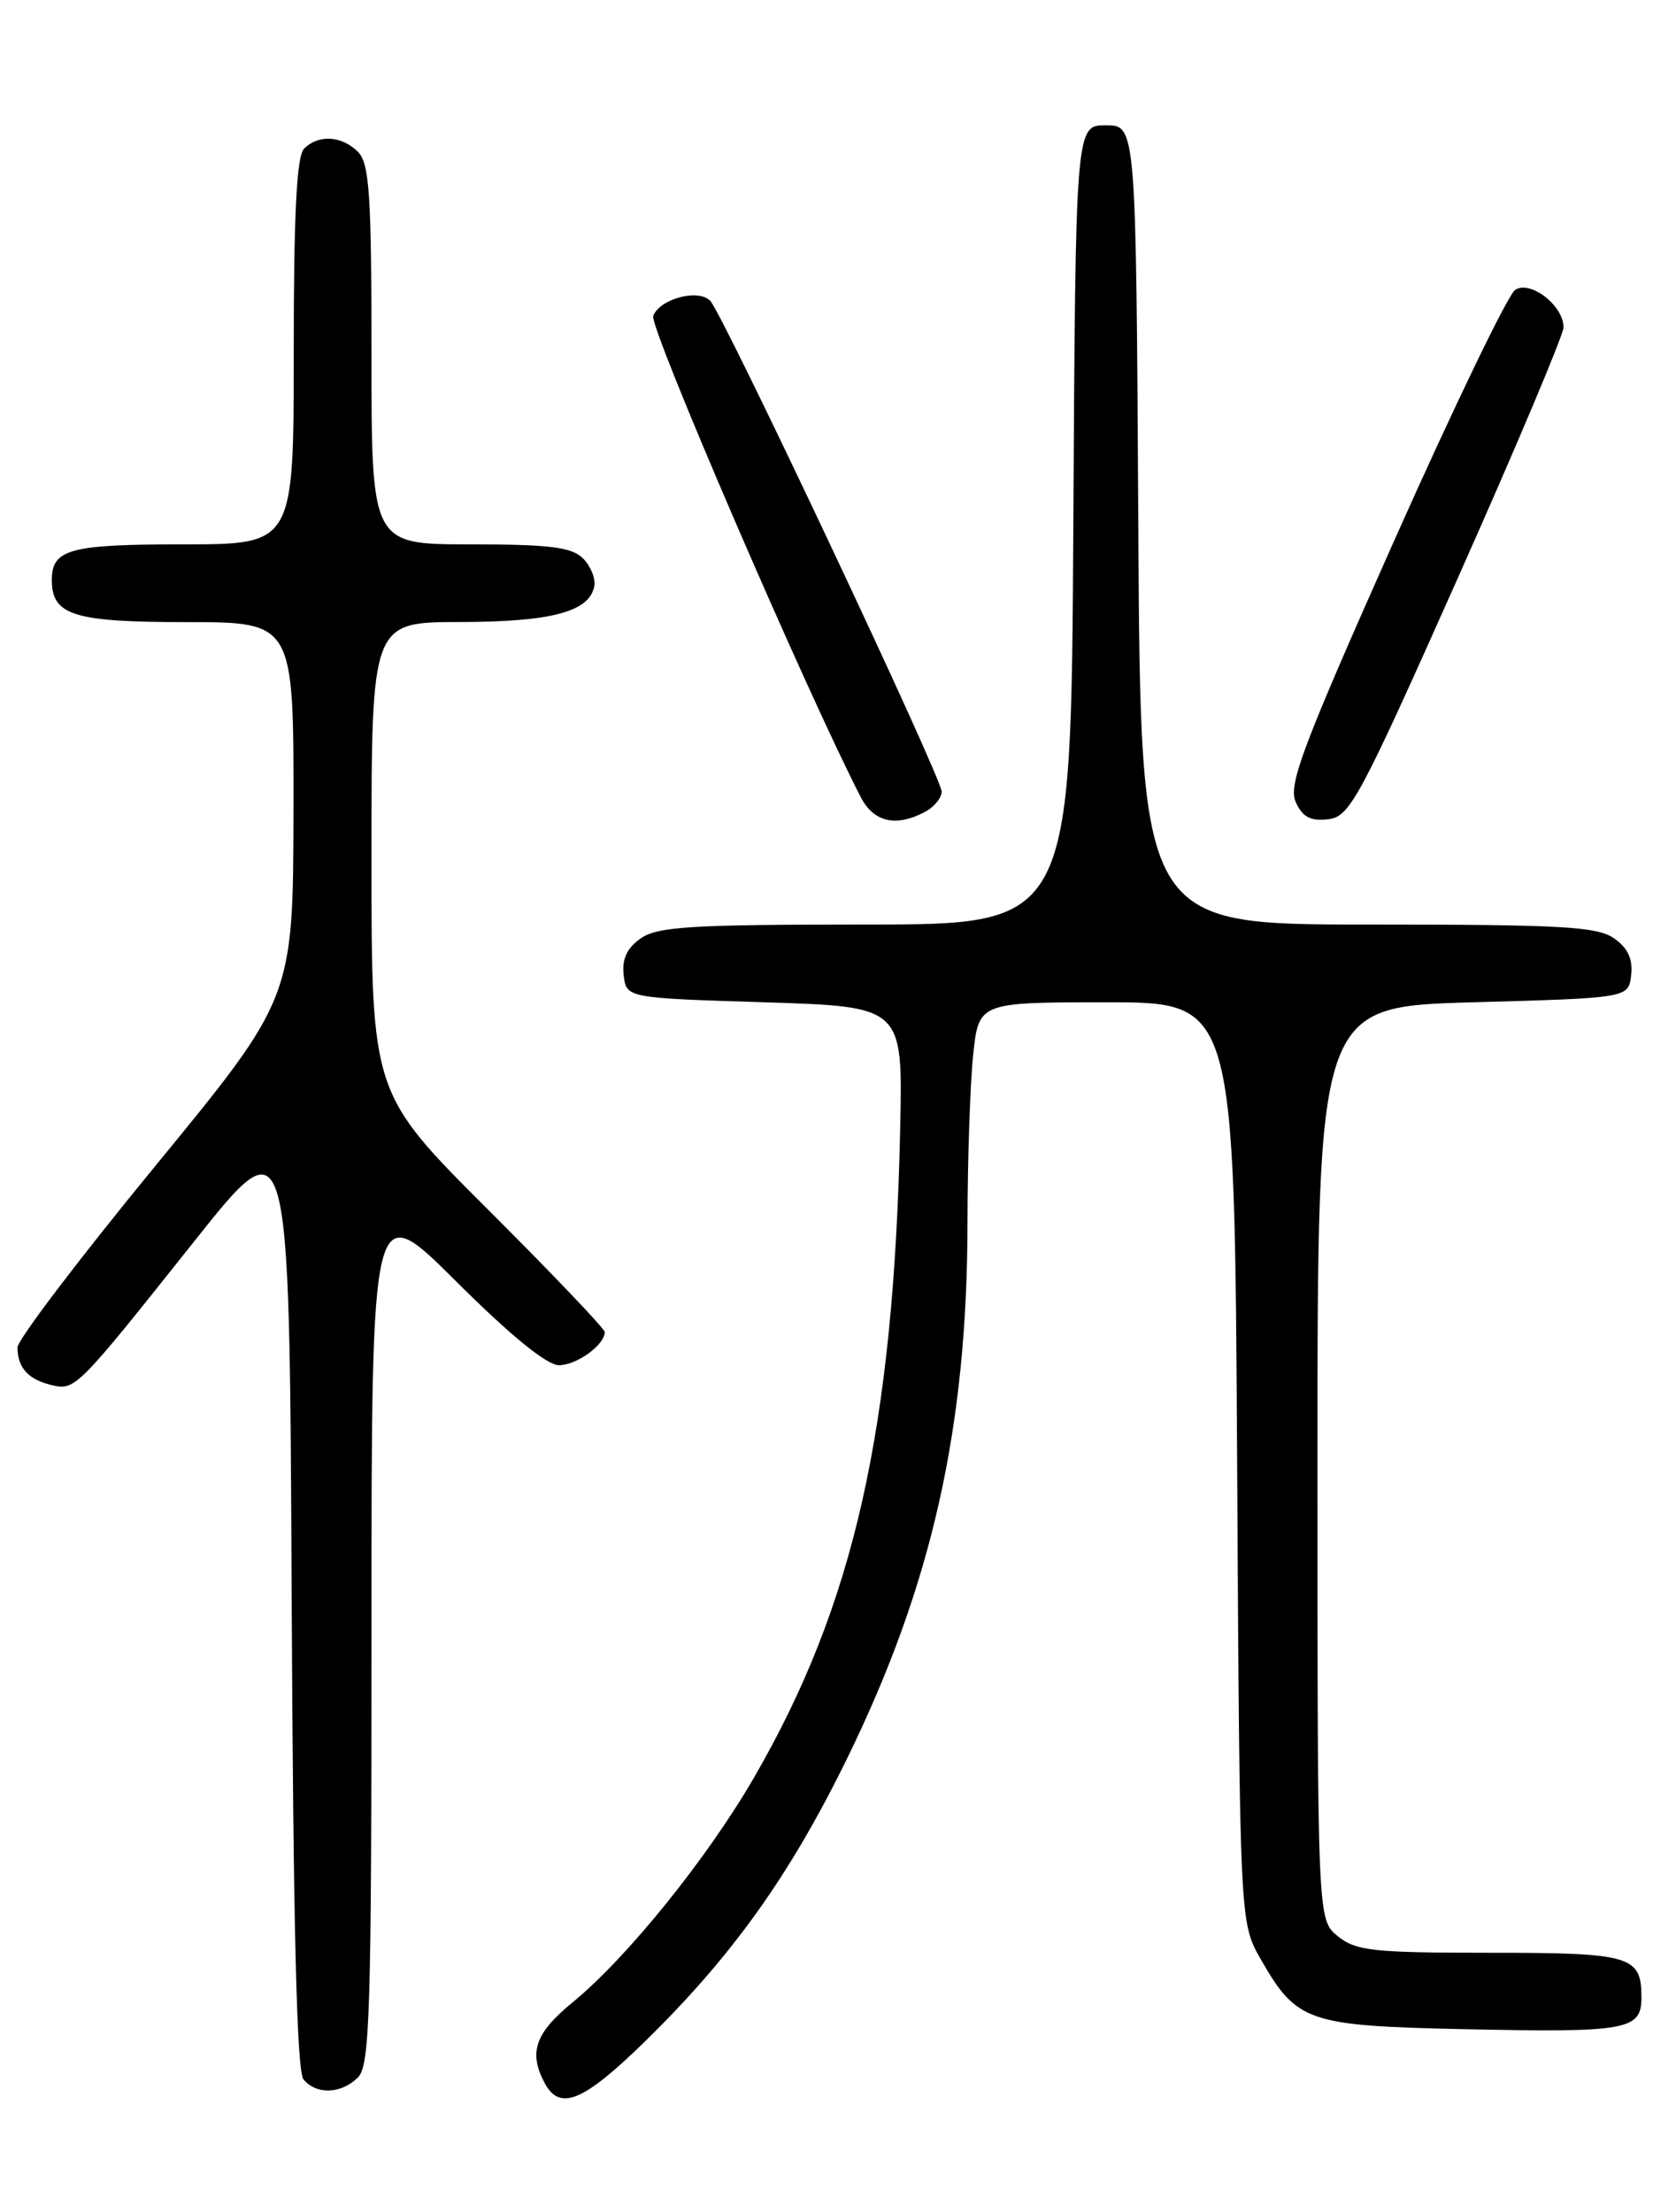 <?xml version="1.0" encoding="UTF-8" standalone="no"?>
<!DOCTYPE svg PUBLIC "-//W3C//DTD SVG 1.1//EN" "http://www.w3.org/Graphics/SVG/1.1/DTD/svg11.dtd" >
<svg xmlns="http://www.w3.org/2000/svg" xmlns:xlink="http://www.w3.org/1999/xlink" version="1.1" viewBox="0 0 194 256">
 <g >
 <path fill="currentColor"
d=" M 74.67 236.25 C 84.77 226.37 91.44 217.03 98.06 203.50 C 107.89 183.42 111.98 165.16 111.99 141.40 C 112.00 134.19 112.29 125.53 112.64 122.15 C 113.28 116.00 113.28 116.00 128.09 116.00 C 142.90 116.00 142.90 116.00 143.20 169.25 C 143.50 222.50 143.50 222.50 145.94 226.76 C 150.09 234.01 151.39 234.45 169.33 234.84 C 188.36 235.25 190.00 234.96 190.00 231.18 C 190.00 226.35 188.81 226.00 172.41 226.00 C 158.95 226.00 156.95 225.78 154.86 224.09 C 152.50 222.18 152.50 222.18 152.50 169.34 C 152.50 116.50 152.50 116.50 170.50 116.00 C 188.50 115.50 188.50 115.50 188.81 112.85 C 189.02 110.99 188.43 109.71 186.83 108.60 C 184.89 107.23 180.72 107.00 158.29 107.00 C 132.02 107.00 132.02 107.00 131.76 60.75 C 131.50 14.50 131.50 14.50 128.00 14.50 C 124.50 14.50 124.50 14.50 124.24 60.75 C 123.98 107.00 123.98 107.00 100.21 107.00 C 80.06 107.00 76.10 107.24 74.17 108.60 C 72.57 109.71 71.98 110.99 72.19 112.85 C 72.50 115.50 72.50 115.50 88.50 116.00 C 104.50 116.50 104.50 116.50 104.20 130.50 C 103.46 165.38 98.88 185.69 87.27 205.74 C 81.86 215.08 72.59 226.57 66.27 231.75 C 61.94 235.29 61.16 237.55 63.04 241.07 C 64.80 244.37 67.51 243.25 74.67 236.25 Z  M 41.43 240.43 C 42.82 239.04 43.00 232.96 43.00 188.70 C 43.00 138.54 43.00 138.54 52.77 148.27 C 59.08 154.56 63.30 158.00 64.70 158.00 C 66.75 158.00 70.00 155.65 70.00 154.16 C 70.00 153.78 63.92 147.41 56.50 140.00 C 43.00 126.53 43.00 126.53 43.00 99.26 C 43.00 72.00 43.00 72.00 53.25 71.99 C 63.85 71.97 68.22 70.80 68.79 67.85 C 68.96 66.96 68.37 65.51 67.48 64.62 C 66.17 63.32 63.63 63.00 54.43 63.00 C 43.00 63.00 43.00 63.00 43.00 41.07 C 43.00 22.47 42.76 18.90 41.43 17.57 C 39.56 15.70 36.86 15.54 35.20 17.20 C 34.34 18.06 34.00 24.69 34.00 40.70 C 34.00 63.00 34.00 63.00 21.20 63.00 C 8.05 63.00 6.00 63.56 6.00 67.13 C 6.00 71.21 8.52 72.00 21.57 72.00 C 34.00 72.00 34.00 72.00 33.97 93.75 C 33.93 115.50 33.93 115.50 17.97 134.95 C 9.18 145.65 2.01 155.10 2.02 155.95 C 2.04 158.26 3.23 159.61 5.82 160.26 C 8.69 160.99 8.71 160.98 22.50 143.64 C 33.50 129.81 33.50 129.81 33.76 184.56 C 33.94 222.97 34.35 239.72 35.13 240.66 C 36.63 242.46 39.50 242.35 41.43 240.43 Z  M 107.07 93.96 C 108.13 93.40 109.00 92.34 109.00 91.62 C 109.00 89.99 83.66 36.26 82.20 34.80 C 80.80 33.40 76.38 34.58 75.61 36.56 C 75.12 37.84 93.26 79.87 99.63 92.25 C 101.13 95.16 103.72 95.75 107.07 93.96 Z  M 168.70 67.00 C 175.44 51.88 180.96 38.78 180.98 37.90 C 181.01 35.40 177.17 32.40 175.39 33.54 C 174.56 34.07 168.28 47.10 161.41 62.50 C 150.77 86.39 149.09 90.84 149.98 92.82 C 150.76 94.56 151.69 95.05 153.73 94.82 C 156.25 94.52 157.30 92.57 168.70 67.00 Z "/>
</g>
</svg>